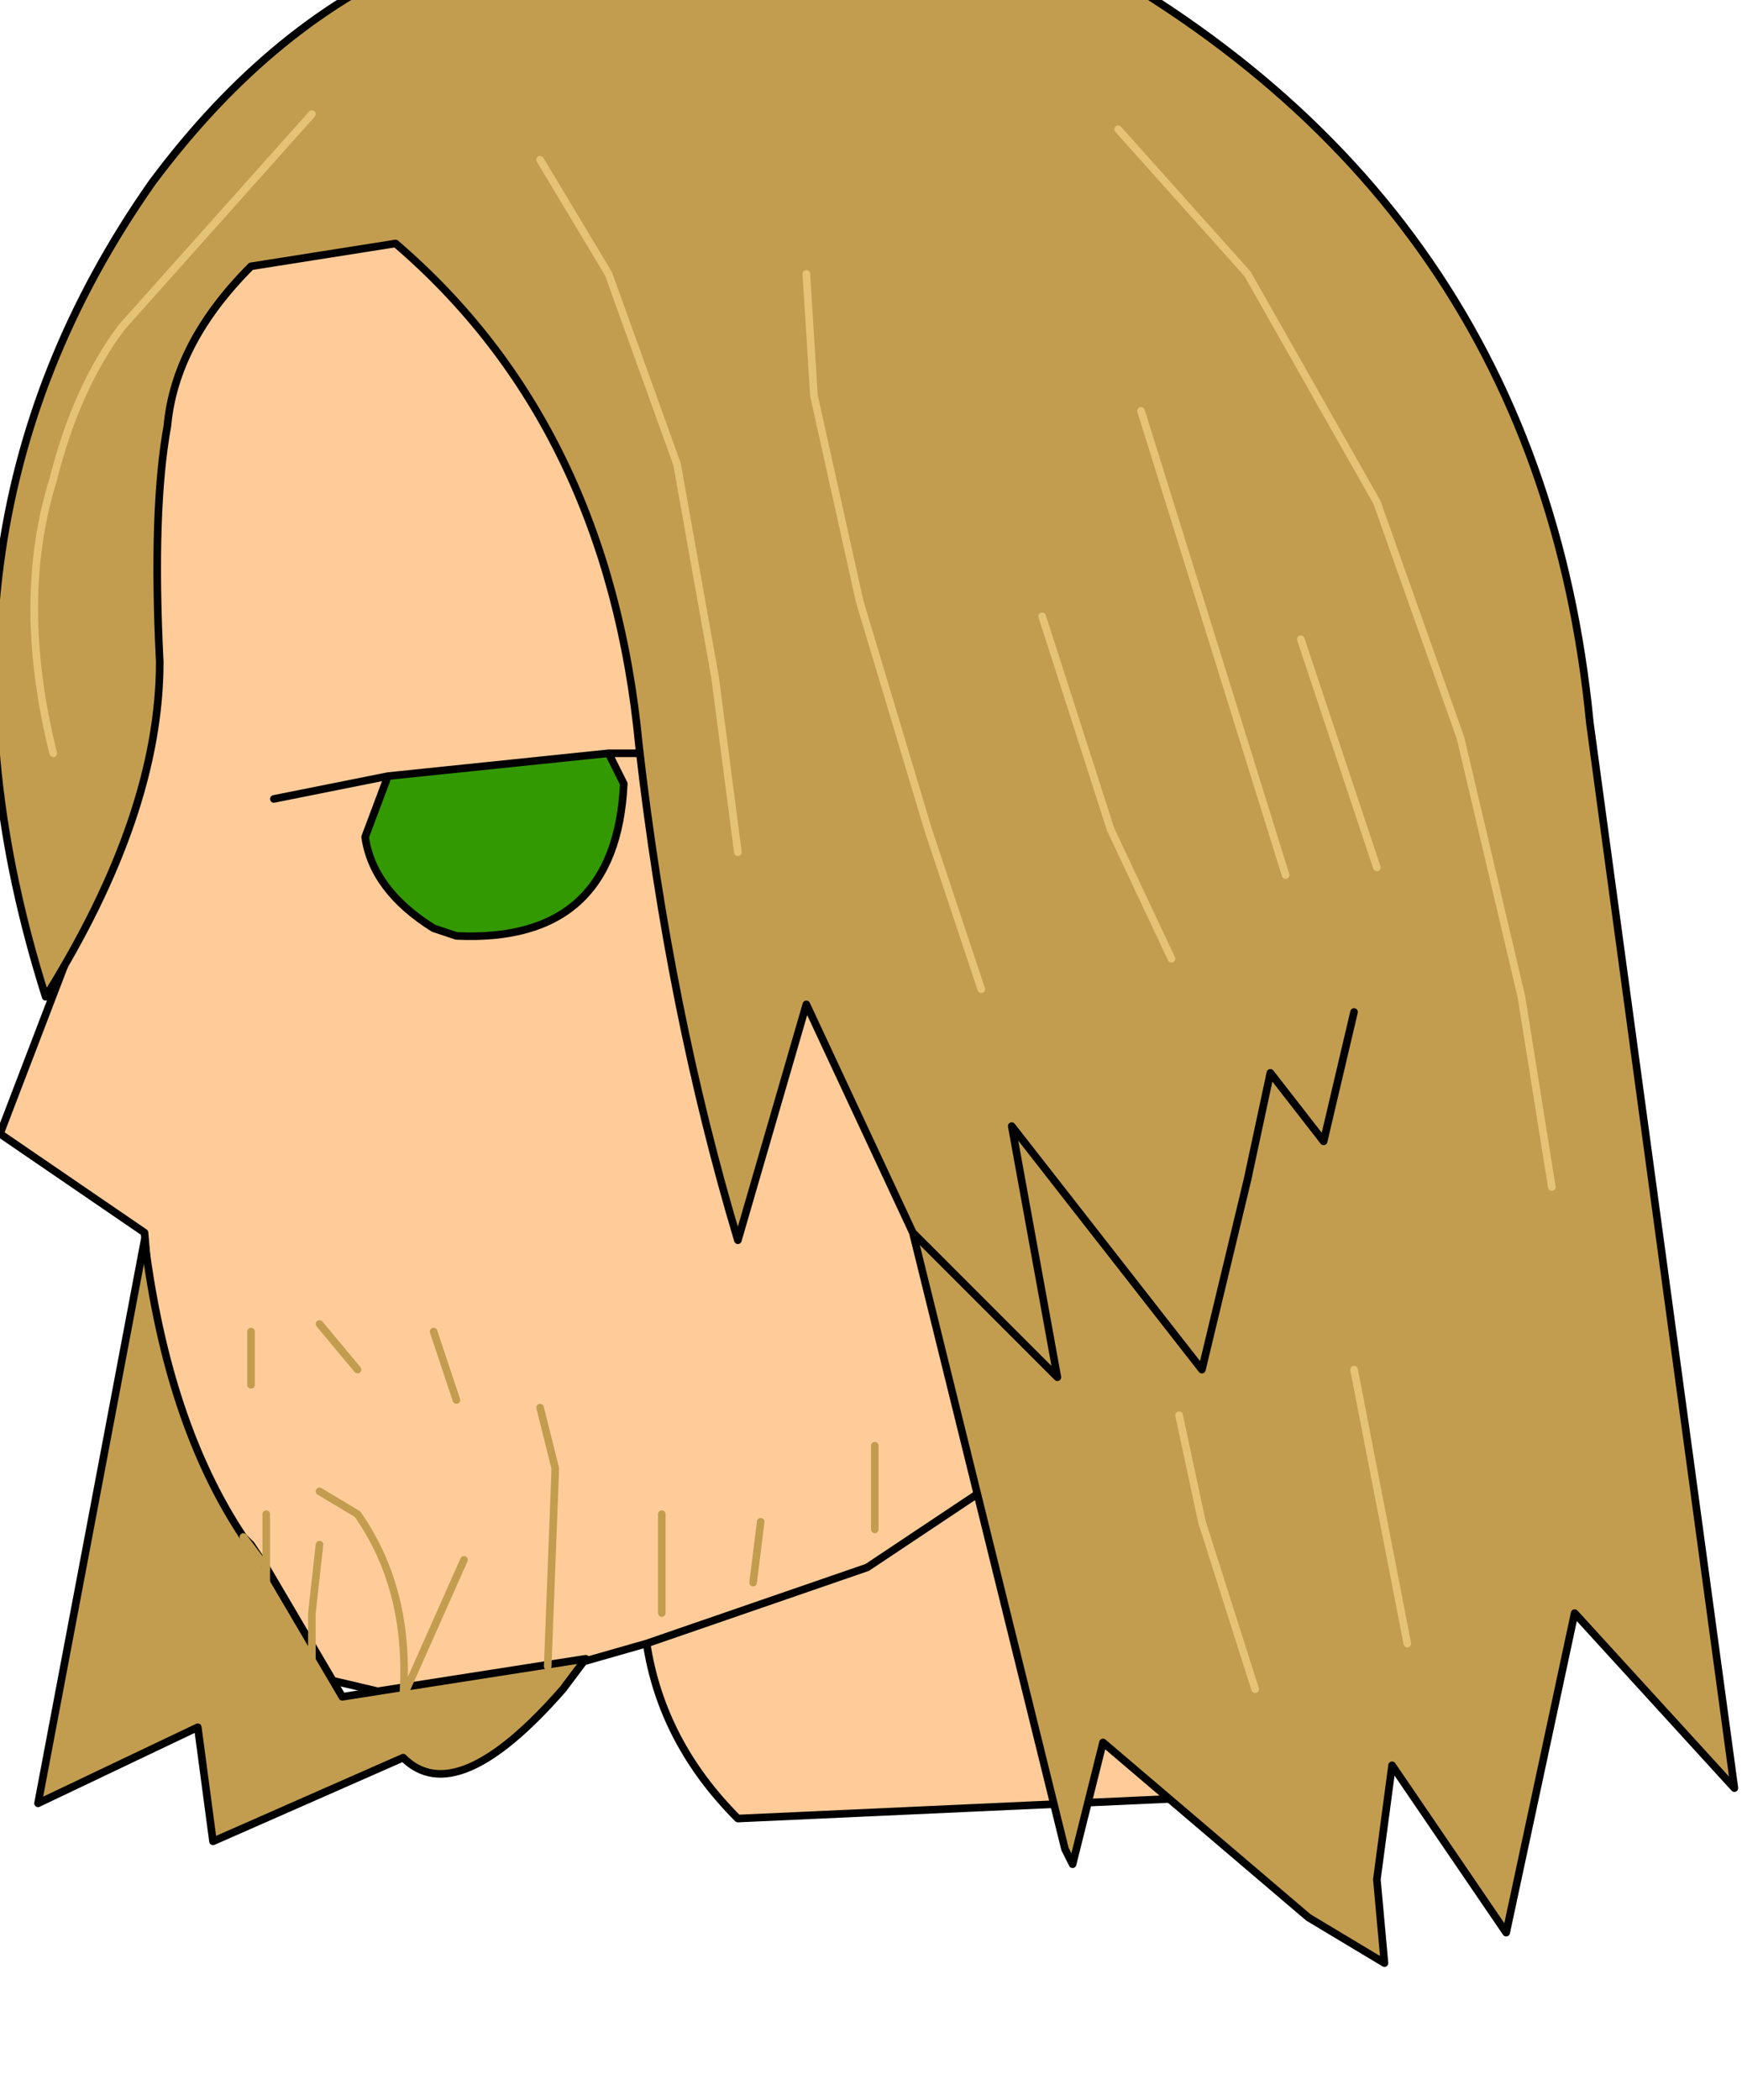 <?xml version="1.0" encoding="UTF-8" standalone="no"?>
<svg xmlns:xlink="http://www.w3.org/1999/xlink" height="13.8px" width="11.45px" xmlns="http://www.w3.org/2000/svg">
  <g transform="matrix(1.0, 0.0, 0.0, 1.0, 0.0, 0.0)">
    <path d="M6.8 4.75 L7.45 4.3 Q8.4 4.45 8.45 5.5 L8.45 5.85 8.45 5.5 Q8.4 4.45 7.45 4.3 L6.8 4.75 M4.25 10.8 L2.85 11.2 2.0 11.0 Q1.1 10.05 1.0 8.7 L0.95 8.1 0.0 7.45 0.9 5.1 0.85 3.85 Q0.75 3.15 1.05 2.6 L1.6 1.5 Q2.05 0.7 3.0 0.35 L6.15 0.15 7.1 0.55 8.3 1.35 Q9.6 2.6 9.65 4.4 9.65 5.6 8.45 5.85 L8.15 6.55 7.7 6.9 7.6 6.95 Q7.3 7.6 7.3 8.3 L7.05 9.4 5.7 10.3 4.25 10.8 5.7 10.3 7.05 9.4 7.3 8.3 Q7.3 7.6 7.6 6.95 L7.7 6.9 8.15 6.55 8.2 6.7 8.65 11.35 8.15 11.8 4.85 11.95 Q4.35 11.45 4.25 10.8 M2.55 5.1 L2.4 5.5 Q2.45 5.85 2.85 6.1 L3.0 6.15 Q4.05 6.2 4.1 5.15 L4.0 4.95 5.0 4.95 4.0 4.95 2.55 5.1 1.8 5.25 2.55 5.1" fill="#ffcc99" fill-rule="evenodd" stroke="none"/>
    <path d="M4.0 4.95 L4.1 5.15 Q4.05 6.2 3.0 6.15 L2.85 6.1 Q2.45 5.85 2.4 5.5 L2.55 5.1 4.0 4.95" fill="#339900" fill-rule="evenodd" stroke="none"/>
    <path d="M8.45 5.85 L8.45 5.5 Q8.4 4.45 7.45 4.3 L6.8 4.75 M8.15 6.55 L8.45 5.85 Q9.65 5.6 9.65 4.4 9.6 2.6 8.3 1.35 L7.1 0.55 6.15 0.15 3.0 0.35 Q2.05 0.7 1.6 1.5 L1.05 2.6 Q0.75 3.15 0.85 3.85 L0.9 5.1 0.0 7.45 0.95 8.1 1.0 8.7 Q1.1 10.05 2.0 11.0 L2.85 11.2 4.25 10.8 5.7 10.3 7.05 9.4 7.3 8.3 Q7.3 7.6 7.6 6.95 L7.7 6.9 8.15 6.55 8.2 6.7 8.65 11.35 8.15 11.8 4.85 11.95 Q4.35 11.45 4.25 10.8 M4.0 4.95 L4.1 5.15 Q4.05 6.2 3.0 6.15 L2.85 6.1 Q2.45 5.85 2.4 5.5 L2.55 5.1 1.8 5.25 M4.0 4.95 L5.0 4.95 M2.55 5.1 L4.0 4.95" fill="none" stroke="#000000" stroke-linecap="round" stroke-linejoin="round" stroke-width="0.05"/>
    <path d="M6.0 8.1 L5.3 6.6 4.85 8.15 Q4.4 6.65 4.2 4.9 4.0 2.8 2.6 1.6 L1.65 1.75 Q1.15 2.25 1.1 2.8 1.0 3.35 1.05 4.35 1.05 5.35 0.3 6.55 -0.65 3.55 1.0 1.2 2.6 -0.95 5.1 -0.45 L5.45 -0.7 5.65 -0.85 5.9 -0.9 6.7 -0.5 Q10.1 1.15 10.45 4.75 L11.4 11.75 10.35 10.6 9.9 12.7 9.15 11.6 9.05 12.35 9.1 12.9 8.6 12.6 7.25 11.45 7.05 12.25 7.0 12.15 6.0 8.1 6.95 9.05 6.65 7.4 7.9 9.0 8.2 7.75 8.35 7.05 8.7 7.5 8.9 6.65 8.7 7.5 8.35 7.05 8.2 7.75 7.9 9.0 6.65 7.4 6.95 9.05 6.0 8.1 M1.7 10.75 L1.75 10.3 1.7 10.75 M1.6 10.1 L1.65 10.15 1.75 10.3 2.25 11.15 3.85 10.9 3.7 11.1 Q3.0 11.9 2.65 11.55 L1.4 12.1 1.3 11.35 0.25 11.85 0.95 8.15 Q1.1 9.35 1.6 10.1" fill="#c39d4f" fill-rule="evenodd" stroke="none"/>
    <path d="M6.0 8.1 L7.0 12.15 7.05 12.25 7.25 11.45 8.6 12.6 9.1 12.9 9.05 12.35 9.15 11.6 9.9 12.7 10.35 10.6 11.4 11.75 10.45 4.75 Q10.1 1.15 6.7 -0.5 L5.9 -0.9 5.65 -0.85 5.45 -0.7 5.1 -0.45 Q2.6 -0.95 1.0 1.2 -0.65 3.55 0.3 6.55 1.05 5.35 1.05 4.35 1.0 3.35 1.1 2.8 1.15 2.25 1.65 1.75 L2.6 1.6 Q4.0 2.8 4.2 4.9 4.4 6.65 4.85 8.15 L5.3 6.6 6.0 8.1 6.95 9.05 6.65 7.4 7.9 9.0 8.2 7.75 8.35 7.05 8.7 7.5 8.9 6.65 M1.6 10.1 L1.65 10.15 1.75 10.3 2.25 11.15 3.85 10.9 3.7 11.1 Q3.0 11.9 2.65 11.55 L1.4 12.1 1.3 11.35 0.25 11.85 0.95 8.15 Q1.1 9.35 1.6 10.1" fill="none" stroke="#000000" stroke-linecap="round" stroke-linejoin="round" stroke-width="0.05"/>
    <path d="M1.75 10.3 L1.7 10.75 M1.75 10.3 L1.6 10.1" fill="none" stroke="#c39d4f" stroke-linecap="round" stroke-linejoin="round" stroke-width="0.05"/>
    <path d="M3.0 9.2 L2.85 8.75 M2.35 9.0 L2.1 8.7 M1.65 9.1 L1.65 8.75 M2.05 11.35 L2.05 10.6 2.1 10.15 M1.75 11.0 L1.75 9.95 M3.05 10.25 L2.65 11.15 Q2.7 10.45 2.35 9.95 L2.1 9.8 M3.6 10.95 L3.65 9.65 3.55 9.25 M4.95 10.4 L5.0 10.0 M4.35 10.6 L4.35 9.95 M5.75 10.05 L5.75 9.5" fill="none" stroke="#c39d4f" stroke-linecap="round" stroke-linejoin="round" stroke-width="0.05"/>
    <path d="M6.45 6.5 L6.1 5.45 5.65 3.95 5.35 2.6 5.3 1.8 M7.7 6.3 L7.3 5.45 6.85 4.05 M10.2 7.8 L10.0 6.55 9.6 4.85 9.05 3.3 8.2 1.8 7.35 0.85 M9.05 5.7 L8.55 4.2 M8.45 5.75 L7.5 2.7 M2.05 0.75 L0.8 2.15 Q0.5 2.55 0.35 3.15 0.1 3.95 0.35 4.95 M4.85 5.6 L4.7 4.45 4.45 3.05 4.0 1.8 3.55 1.05 M8.25 11.1 L7.9 10.0 7.75 9.3 M9.25 10.8 L8.9 9.0" fill="none" stroke="#e4c377" stroke-linecap="round" stroke-linejoin="round" stroke-width="0.05"/>
  </g>
</svg>
